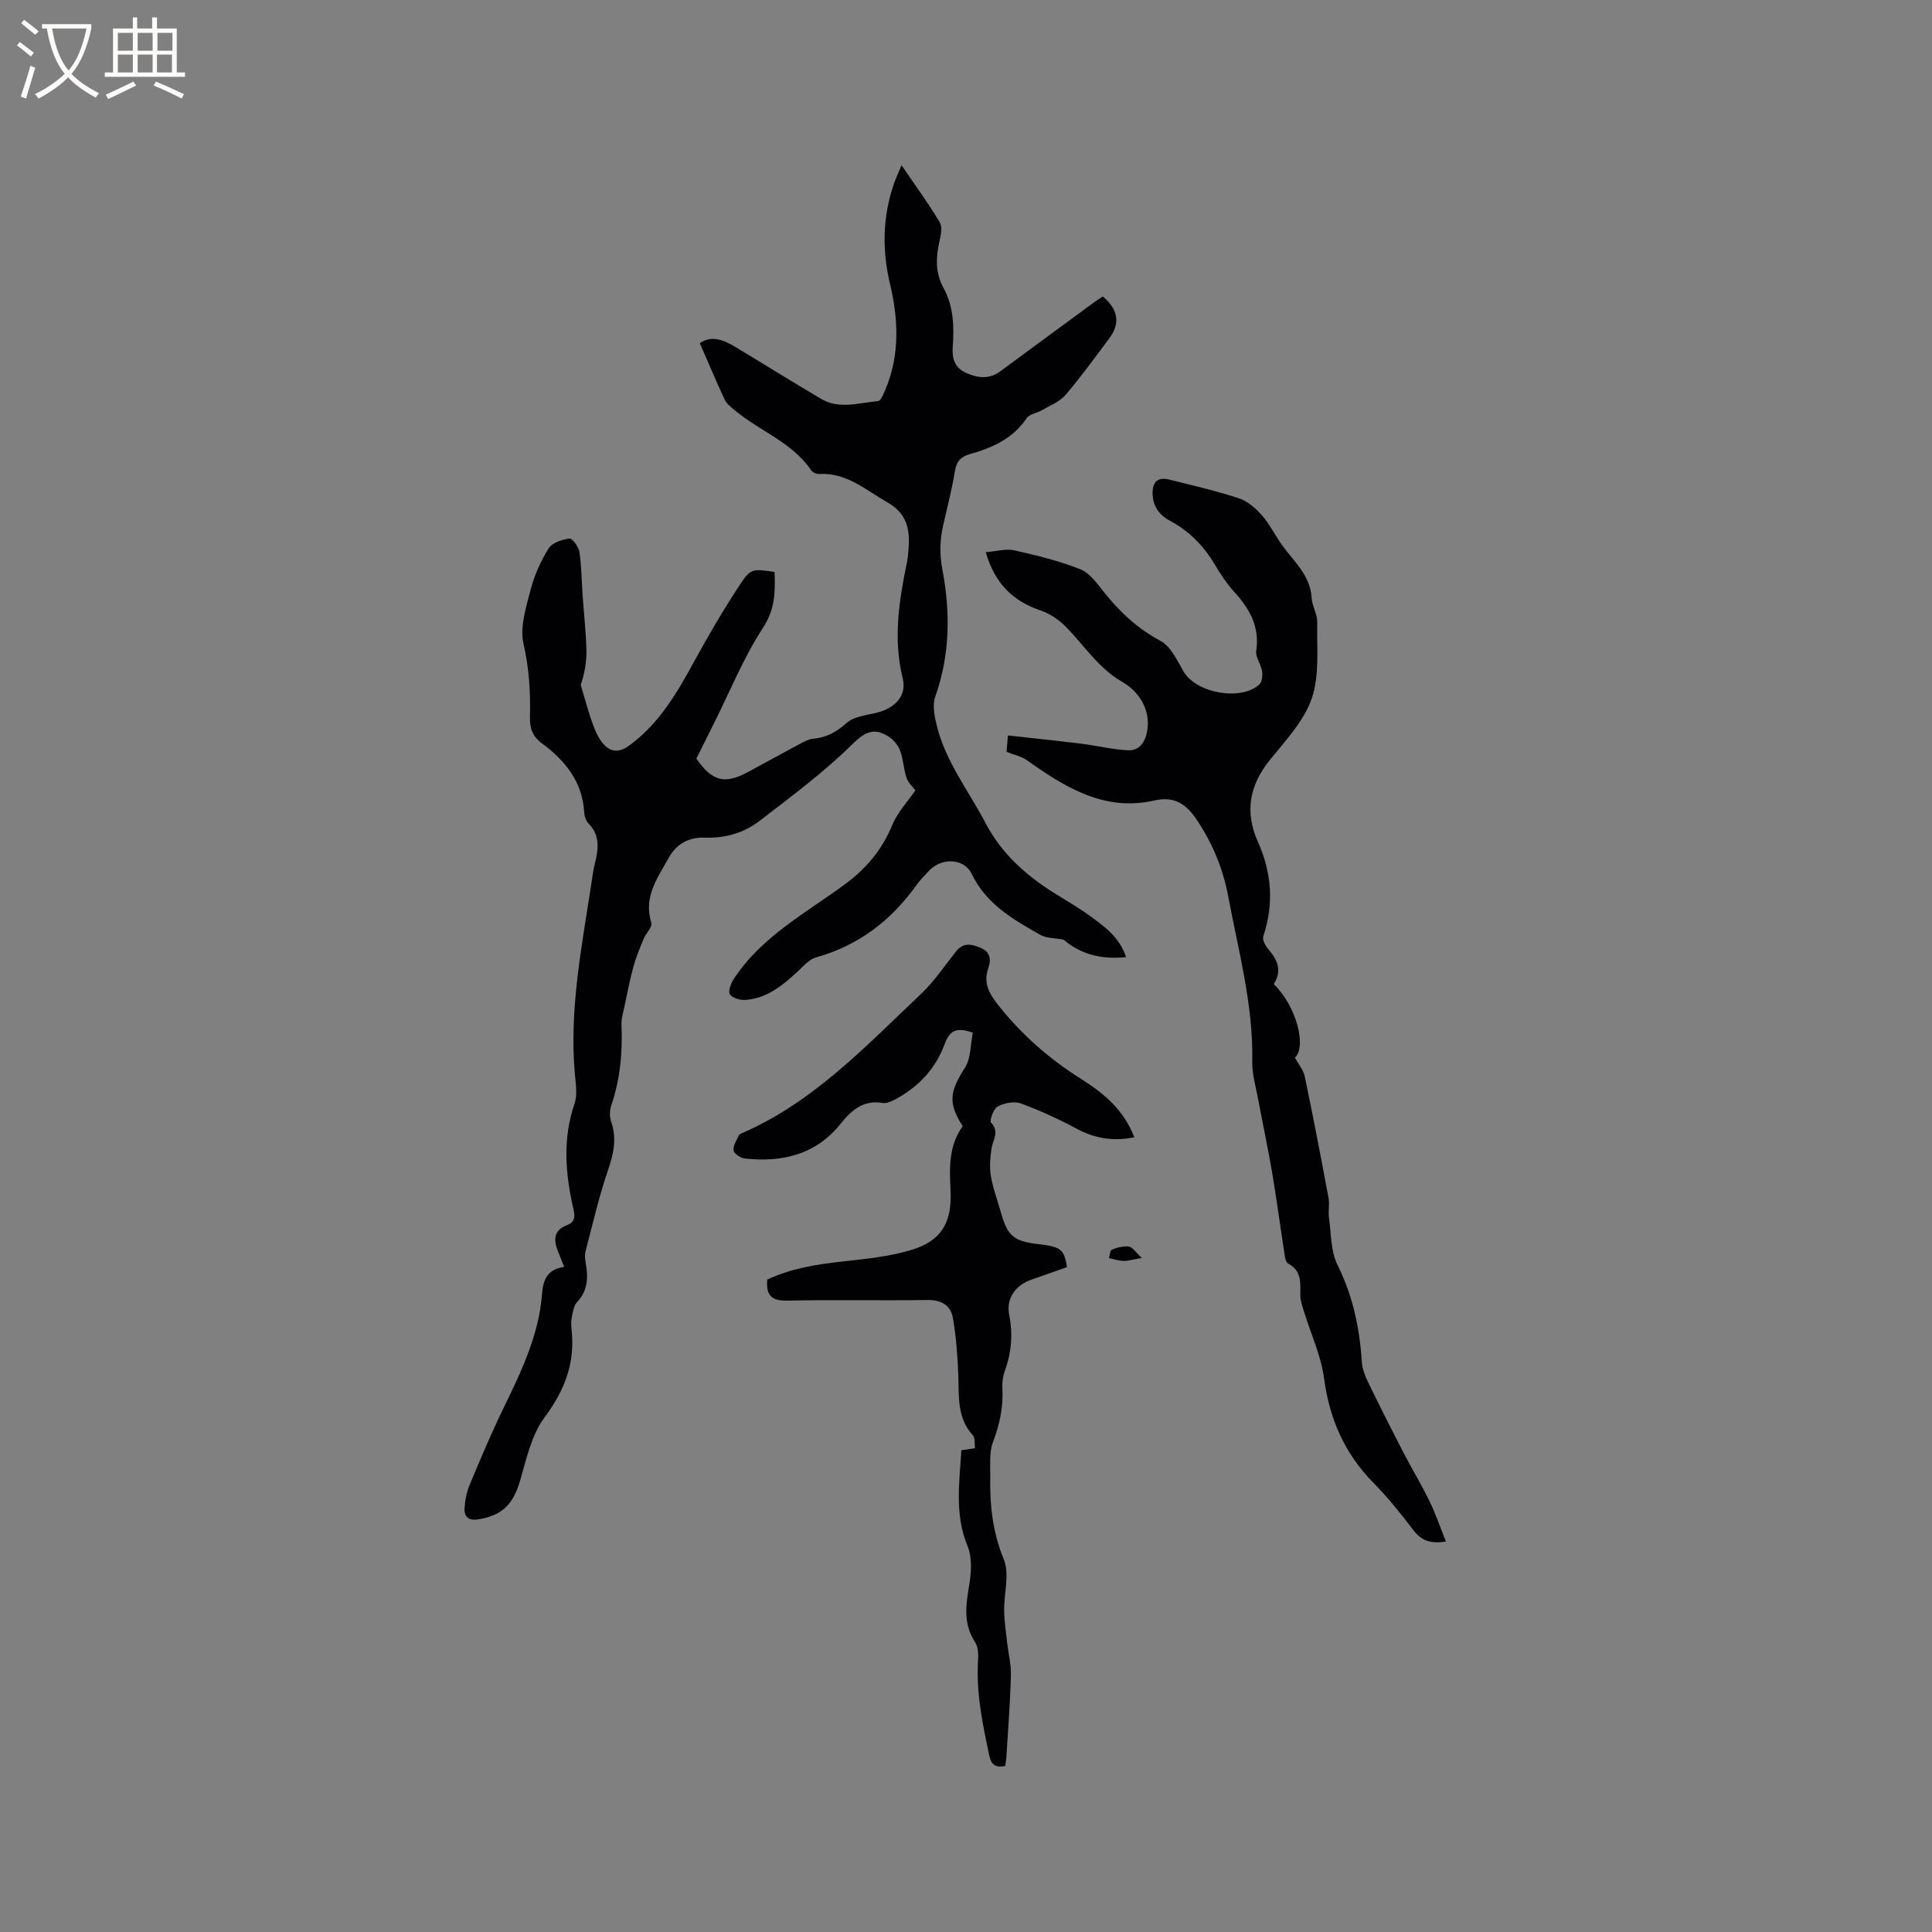 <svg enable-background="new 0 0 400 400" viewBox="0 0 400 400" xmlns="http://www.w3.org/2000/svg"><rect x="0" y="0" width="400" height="400" fill="#808080" stroke="none"/><g fill="#010103"><path d="m116.81 262.31c-.59-1.51-.97-2.48-1.36-3.44-.92-2.3-.66-4.23 1.88-5.19 1.73-.66 1.75-1.78 1.41-3.28-1.68-7.31-2.31-14.57.21-21.89.61-1.79.27-3.98.09-5.96-1.24-13.47 1.42-26.59 3.42-39.77.19-1.26.35-2.52.65-3.76.74-3.02 1.28-5.95-1.27-8.53-.54-.55-.85-1.53-.89-2.34-.38-6.36-3.98-10.73-8.81-14.3-1.91-1.41-2.48-3.13-2.42-5.46.13-5.06-.17-10.03-1.33-15.09-.79-3.45.52-7.53 1.46-11.18.77-3 2.1-5.95 3.73-8.57.73-1.18 2.78-1.84 4.33-2.05.58-.08 1.89 1.72 2.05 2.79.45 2.99.46 6.05.67 9.08.26 3.74.69 7.48.78 11.23.05 2.45-.39 4.92-1.18 7.19.85 2.82 1.59 5.68 2.61 8.43.56 1.52 1.33 3.16 2.49 4.22 1.49 1.37 3.1 1.29 5.05-.16 6.19-4.57 9.84-10.92 13.41-17.46 2.94-5.38 6.05-10.68 9.42-15.8 2.23-3.38 2.63-3.26 7.15-2.6.15 4.02.17 7.64-2.38 11.54-4.02 6.16-6.82 13.12-10.13 19.74-1.23 2.46-2.46 4.92-3.68 7.37 3.3 4.71 5.86 5.38 10.7 2.77 3.54-1.91 7.06-3.87 10.61-5.76.92-.49 1.92-1.05 2.92-1.14 2.75-.25 4.81-1.41 6.91-3.28 1.49-1.32 4.02-1.57 6.14-2.08 3.77-.91 6.35-3.47 5.45-7.12-2.03-8.23-.75-16.17.9-24.17.17-.83.22-1.68.29-2.53.35-4.08-.24-7.41-4.42-9.79-4.49-2.56-8.39-6.14-14.04-5.84-.55.03-1.37-.3-1.66-.73-3.96-5.85-10.7-8.15-15.85-12.46-.78-.66-1.69-1.35-2.1-2.24-1.76-3.76-3.36-7.59-5.13-11.64 2.23-1.63 4.76-.8 7.19.67 6 3.6 11.92 7.32 17.94 10.86 3.76 2.21 7.83.81 11.75.45.62-.06 1.22-1.6 1.61-2.54 2.96-7.17 2.61-14.46.86-21.84-1.64-6.95-1.5-13.88.86-20.68.34-.96.77-1.89 1.55-3.77 2.95 4.33 5.61 7.95 7.9 11.79.59.99.24 2.72-.06 4.02-.73 3.3-.87 6.45.83 9.54 2.13 3.87 2.24 8.11 1.93 12.37-.17 2.37.47 4.21 2.68 5.23 2.41 1.11 4.83 1.45 7.18-.29 6.56-4.85 13.14-9.68 19.72-14.51.5-.37 1.04-.67 1.51-.97 3.18 2.67 3.64 5.56 1.36 8.61-2.97 3.98-5.88 8.01-9.1 11.77-1.19 1.4-3.16 2.16-4.82 3.13-1.05.62-2.63.8-3.22 1.68-2.87 4.26-7.13 6.14-11.79 7.45-1.82.51-2.74 1.49-3.06 3.48-.61 3.76-1.57 7.46-2.42 11.17-.69 3.07-.81 5.92-.18 9.22 1.66 8.76 1.62 17.63-1.47 26.3-.64 1.78-.16 4.15.33 6.11 1.84 7.43 6.58 13.43 10.06 20.07 3.34 6.37 8.36 10.83 14.27 14.54 2.42 1.52 4.92 2.94 7.23 4.62 3.05 2.22 6.22 4.41 7.61 8.61-5.16.57-9.45-.61-12.94-3.61-1.76-.34-3.52-.25-4.81-.99-5.61-3.17-11.17-6.34-14.2-12.6-1.61-3.33-6.31-3.43-8.87-.64-.86.94-1.79 1.83-2.52 2.86-5.26 7.39-12.03 12.59-20.87 15.06-1.39.39-2.55 1.77-3.7 2.83-3.15 2.92-6.42 5.65-10.92 5.96-1.08.07-2.67-.38-3.19-1.15-.41-.62.19-2.25.78-3.15 5.74-8.81 14.92-13.66 23.06-19.66 4.42-3.26 7.64-7.11 9.75-12.19 1.13-2.72 3.29-5.01 4.82-7.24-.48-.64-1.47-1.51-1.84-2.59-.62-1.79-.65-3.78-1.3-5.55-.41-1.12-1.32-2.27-2.32-2.92-2.89-1.89-4.79-1.27-7.54 1.45-5.91 5.84-12.68 10.86-19.29 15.95-3.24 2.49-7.12 3.61-11.34 3.45-3.19-.12-5.81 1.25-7.4 4.1-2.33 4.19-5.35 8.17-3.64 13.56.26.82-1.09 2.09-1.56 3.21-.78 1.88-1.58 3.77-2.12 5.72-.75 2.7-1.28 5.47-1.86 8.21-.28 1.33-.71 2.69-.65 4.01.24 5.66-.26 11.19-2.1 16.6-.35 1.02-.4 2.35-.05 3.35 1.24 3.52.53 6.68-.65 10.11-1.88 5.49-3.17 11.18-4.64 16.8-.2.78-.09 1.69.05 2.5.52 2.93.43 5.61-1.8 7.98-.7.75-.87 2.08-1.1 3.18-.17.81-.13 1.7-.04 2.54.76 6.87-1.41 12.55-5.59 18.15-2.72 3.64-3.76 8.64-5.09 13.17-1.44 4.88-3.72 7.18-8.68 7.96-2.01.32-2.9-.57-2.8-2.31.1-1.65.44-3.37 1.08-4.89 2.2-5.27 4.42-10.55 6.91-15.68 3.7-7.63 7.41-15.21 8.06-23.87.22-2.62.93-5.03 4.58-5.51z"/><path d="m263.72 203.76c4.69 4.5 6.86 12.97 4.37 15.22.74 1.36 1.76 2.53 2.04 3.86 1.75 8.37 3.36 16.77 4.93 25.18.25 1.32-.1 2.75.09 4.09.46 3.3.35 6.94 1.77 9.79 3.2 6.43 4.59 13.12 5.04 20.16.09 1.4.68 2.84 1.3 4.13 2.34 4.83 4.76 9.62 7.22 14.38 1.79 3.46 3.81 6.81 5.52 10.31 1.25 2.57 2.17 5.3 3.36 8.28-3.46.55-5.21-.35-6.78-2.42-2.56-3.37-5.24-6.7-8.2-9.71-5.96-6.06-9.12-13.19-10.24-21.63-.63-4.72-2.75-9.24-4.16-13.85-.33-1.09-.76-2.22-.76-3.33 0-2.55.33-5.11-2.49-6.59-.37-.19-.61-.87-.69-1.36-.89-5.73-1.65-11.49-2.61-17.21-.86-5.09-1.95-10.15-2.89-15.23-.5-2.68-1.33-5.38-1.27-8.06.22-11.69-2.85-22.84-4.98-34.17-1.09-5.8-3.22-10.89-6.39-15.69-2.11-3.19-4.51-5.19-8.91-4.18-10.32 2.36-18.48-2.72-26.4-8.35-1.09-.78-2.54-1.06-4.19-1.72.06-.69.15-1.8.28-3.39 5.19.58 10.2 1.09 15.21 1.71 3.25.4 6.46 1.22 9.71 1.36 2.24.09 3.47-1.6 3.89-3.87.87-4.7-1.93-8.44-5.04-10.23-5.16-2.96-8.01-7.72-11.94-11.63-1.41-1.4-3.25-2.61-5.12-3.24-5.76-1.96-9.46-5.64-11.3-12.05 2.24-.18 4.19-.76 5.91-.38 4.63 1.04 9.3 2.18 13.69 3.93 1.97.78 3.48 2.98 4.91 4.77 3.28 4.08 6.92 7.52 11.66 10.04 2.13 1.14 3.45 4.06 4.8 6.37 2.6 4.44 11.81 6.17 15.67 2.66.58-.52.71-1.87.57-2.77-.23-1.43-1.41-2.89-1.21-4.19.74-5.02-1.37-8.72-4.57-12.22-1.56-1.71-2.84-3.7-4.04-5.7-2.28-3.82-5.24-6.86-9.18-8.97-2.28-1.22-3.7-3.09-3.67-5.87.03-2.44 1.29-3.24 3.47-2.69 4.82 1.2 9.67 2.31 14.38 3.86 1.8.59 3.49 2.05 4.77 3.51 1.66 1.89 2.77 4.24 4.26 6.29 2.45 3.37 5.78 6.18 6.05 10.83.1 1.69 1.19 3.36 1.16 5.02-.11 5.3.51 10.94-1.13 15.77-1.6 4.7-5.43 8.73-8.66 12.74-4.27 5.29-5.27 10.79-2.47 17.03 2.84 6.34 3.32 12.83 1.09 19.51-.24.73.47 2.04 1.11 2.75 2.17 2.49 2.62 4.65 1.06 7.15z"/><path d="m234.85 235.46c-4.54.92-8.31.18-12.03-1.82-3.71-1.99-7.56-3.76-11.5-5.19-1.37-.5-3.42-.08-4.77.64-.86.46-1.74 2.93-1.36 3.34 1.77 1.89.41 3.47.12 5.23-.3 1.89-.48 3.91-.17 5.77.43 2.59 1.39 5.1 2.1 7.64 1.35 4.81 2.64 5.91 7.63 6.5 4.78.56 5.44 1.05 6.04 4.78-2.43.85-4.9 1.73-7.38 2.59-3.31 1.15-5.26 3.92-4.59 7.29.79 3.98.48 7.76-.88 11.54-.38 1.07-.6 2.28-.53 3.41.24 3.99-.54 7.69-1.96 11.44-.81 2.16-.5 4.77-.55 7.18-.11 5.84.5 11.43 2.8 17.04 1.25 3.03.02 7.04.08 10.61.03 2.18.36 4.36.6 6.53.26 2.29.86 4.59.8 6.87-.15 5.61-.59 11.22-.93 16.82-.04.63-.16 1.25-.26 1.97-1.89.33-2.86-.11-3.3-2.2-1.37-6.54-2.76-13.05-2.31-19.81.08-1.22 0-2.7-.63-3.66-2.51-3.83-1.88-7.75-1.19-11.9.43-2.59.61-5.63-.35-7.95-2.72-6.54-1.69-13.1-1.29-19.86.88-.13 1.68-.26 2.82-.43-.13-.93.07-2.1-.43-2.65-3.38-3.69-2.85-8.2-3.03-12.64-.15-3.88-.45-7.78-1.1-11.61-.46-2.7-2.4-3.83-5.34-3.78-9.65.15-19.3-.08-28.94.13-3.21.07-4.46-1.02-4.17-4.35 4.83-2.3 10.09-3.14 15.47-3.74 4.81-.53 9.72-1.01 14.32-2.39 6.26-1.87 8.47-5.65 8.16-12.27-.22-4.7-.42-9.35 2.52-13.36-3.09-4.83-2.7-7.15.45-12.09 1.28-2 1.15-4.89 1.64-7.26-3.44-1.26-4.83-.42-5.86 2.41-1.76 4.8-5.11 8.51-9.6 11.05-.99.56-2.25 1.26-3.24 1.08-4.01-.7-6.5 1.6-8.62 4.25-5.21 6.49-12.1 8.07-19.88 7.25-.87-.09-2.23-1-2.33-1.68-.14-.98.64-2.11 1.1-3.14.11-.24.51-.37.8-.5 14.73-6.44 25.51-17.99 36.88-28.73 2.74-2.6 4.9-5.82 7.26-8.81 1.5-1.9 3.21-1.57 5.1-.77 2.05.87 2.21 2.48 1.6 4.21-1.03 2.97.03 5.07 1.89 7.45 4.91 6.26 10.73 11.36 17.44 15.57 4.64 2.94 8.74 6.36 10.9 12z"/><path d="m236.4 260.44c-1.95.34-2.87.65-3.77.62-1.02-.04-2.03-.38-3.05-.58.2-.61.25-1.61.63-1.76 1.1-.43 2.38-.8 3.5-.63.77.1 1.4 1.17 2.69 2.35z"/></g><path d="m6.4 11.7c-1-.8-1.9-1.6-2.9-2.3l.6-.7c.9.7 1.9 1.4 2.9 2.2zm-2.1 8.3c.7-2.1 1.4-4.2 2-6.4.2.1.6.3 1 .4-.7 2.3-1.3 4.4-1.9 6.4zm3-12.8c-1.1-.9-2.1-1.7-2.9-2.4l.6-.7c1 .8 2 1.5 3 2.4zm1.4-1.3v-.9h10.2v.9c-.9 4.2-2.3 7.3-4.1 9.4 1.3 1.4 3.2 2.7 5.7 4-.2.2-.4.5-.7.9-2.5-1.4-4.4-2.7-5.7-4.2-1.4 1.5-3.5 3-6.1 4.4 0 0 0 0-.1-.1-.3-.4-.5-.7-.7-.8 2.7-1.3 4.7-2.8 6.2-4.2-1.8-2.2-3-5.3-3.7-9.4zm9.2 0h-7.1c.6 3.8 1.7 6.7 3.4 8.7 1.7-2 2.9-4.8 3.7-8.7z" fill="#fcfbfa"/><path d="m31.6 3.6h.9v2.3h4.1v9.1h1.7v.9h-16.6v-.9h1.7v-9.1h4.1v-2.3h.9v2.3h3.1v-2.3zm-4 13.3.6.8c-1.9.9-3.8 1.9-5.8 2.8-.2-.3-.3-.6-.5-.9 2-.9 3.9-1.8 5.7-2.7zm-3.2-10.1v3.7h3.1v-3.7zm0 4.5v3.7h3.1v-3.7zm4.1-4.5v3.7h3.1v-3.7zm0 4.5v3.7h3.1v-3.7zm9.1 9.1c-2.1-1.1-4.1-2-5.8-2.7l.5-.8c2.2.9 4.1 1.8 5.8 2.6zm-1.9-13.6h-3.1v3.7h3.1zm-3.2 4.5v3.7h3.1v-3.7z" fill="#fcfbfa"/></svg>